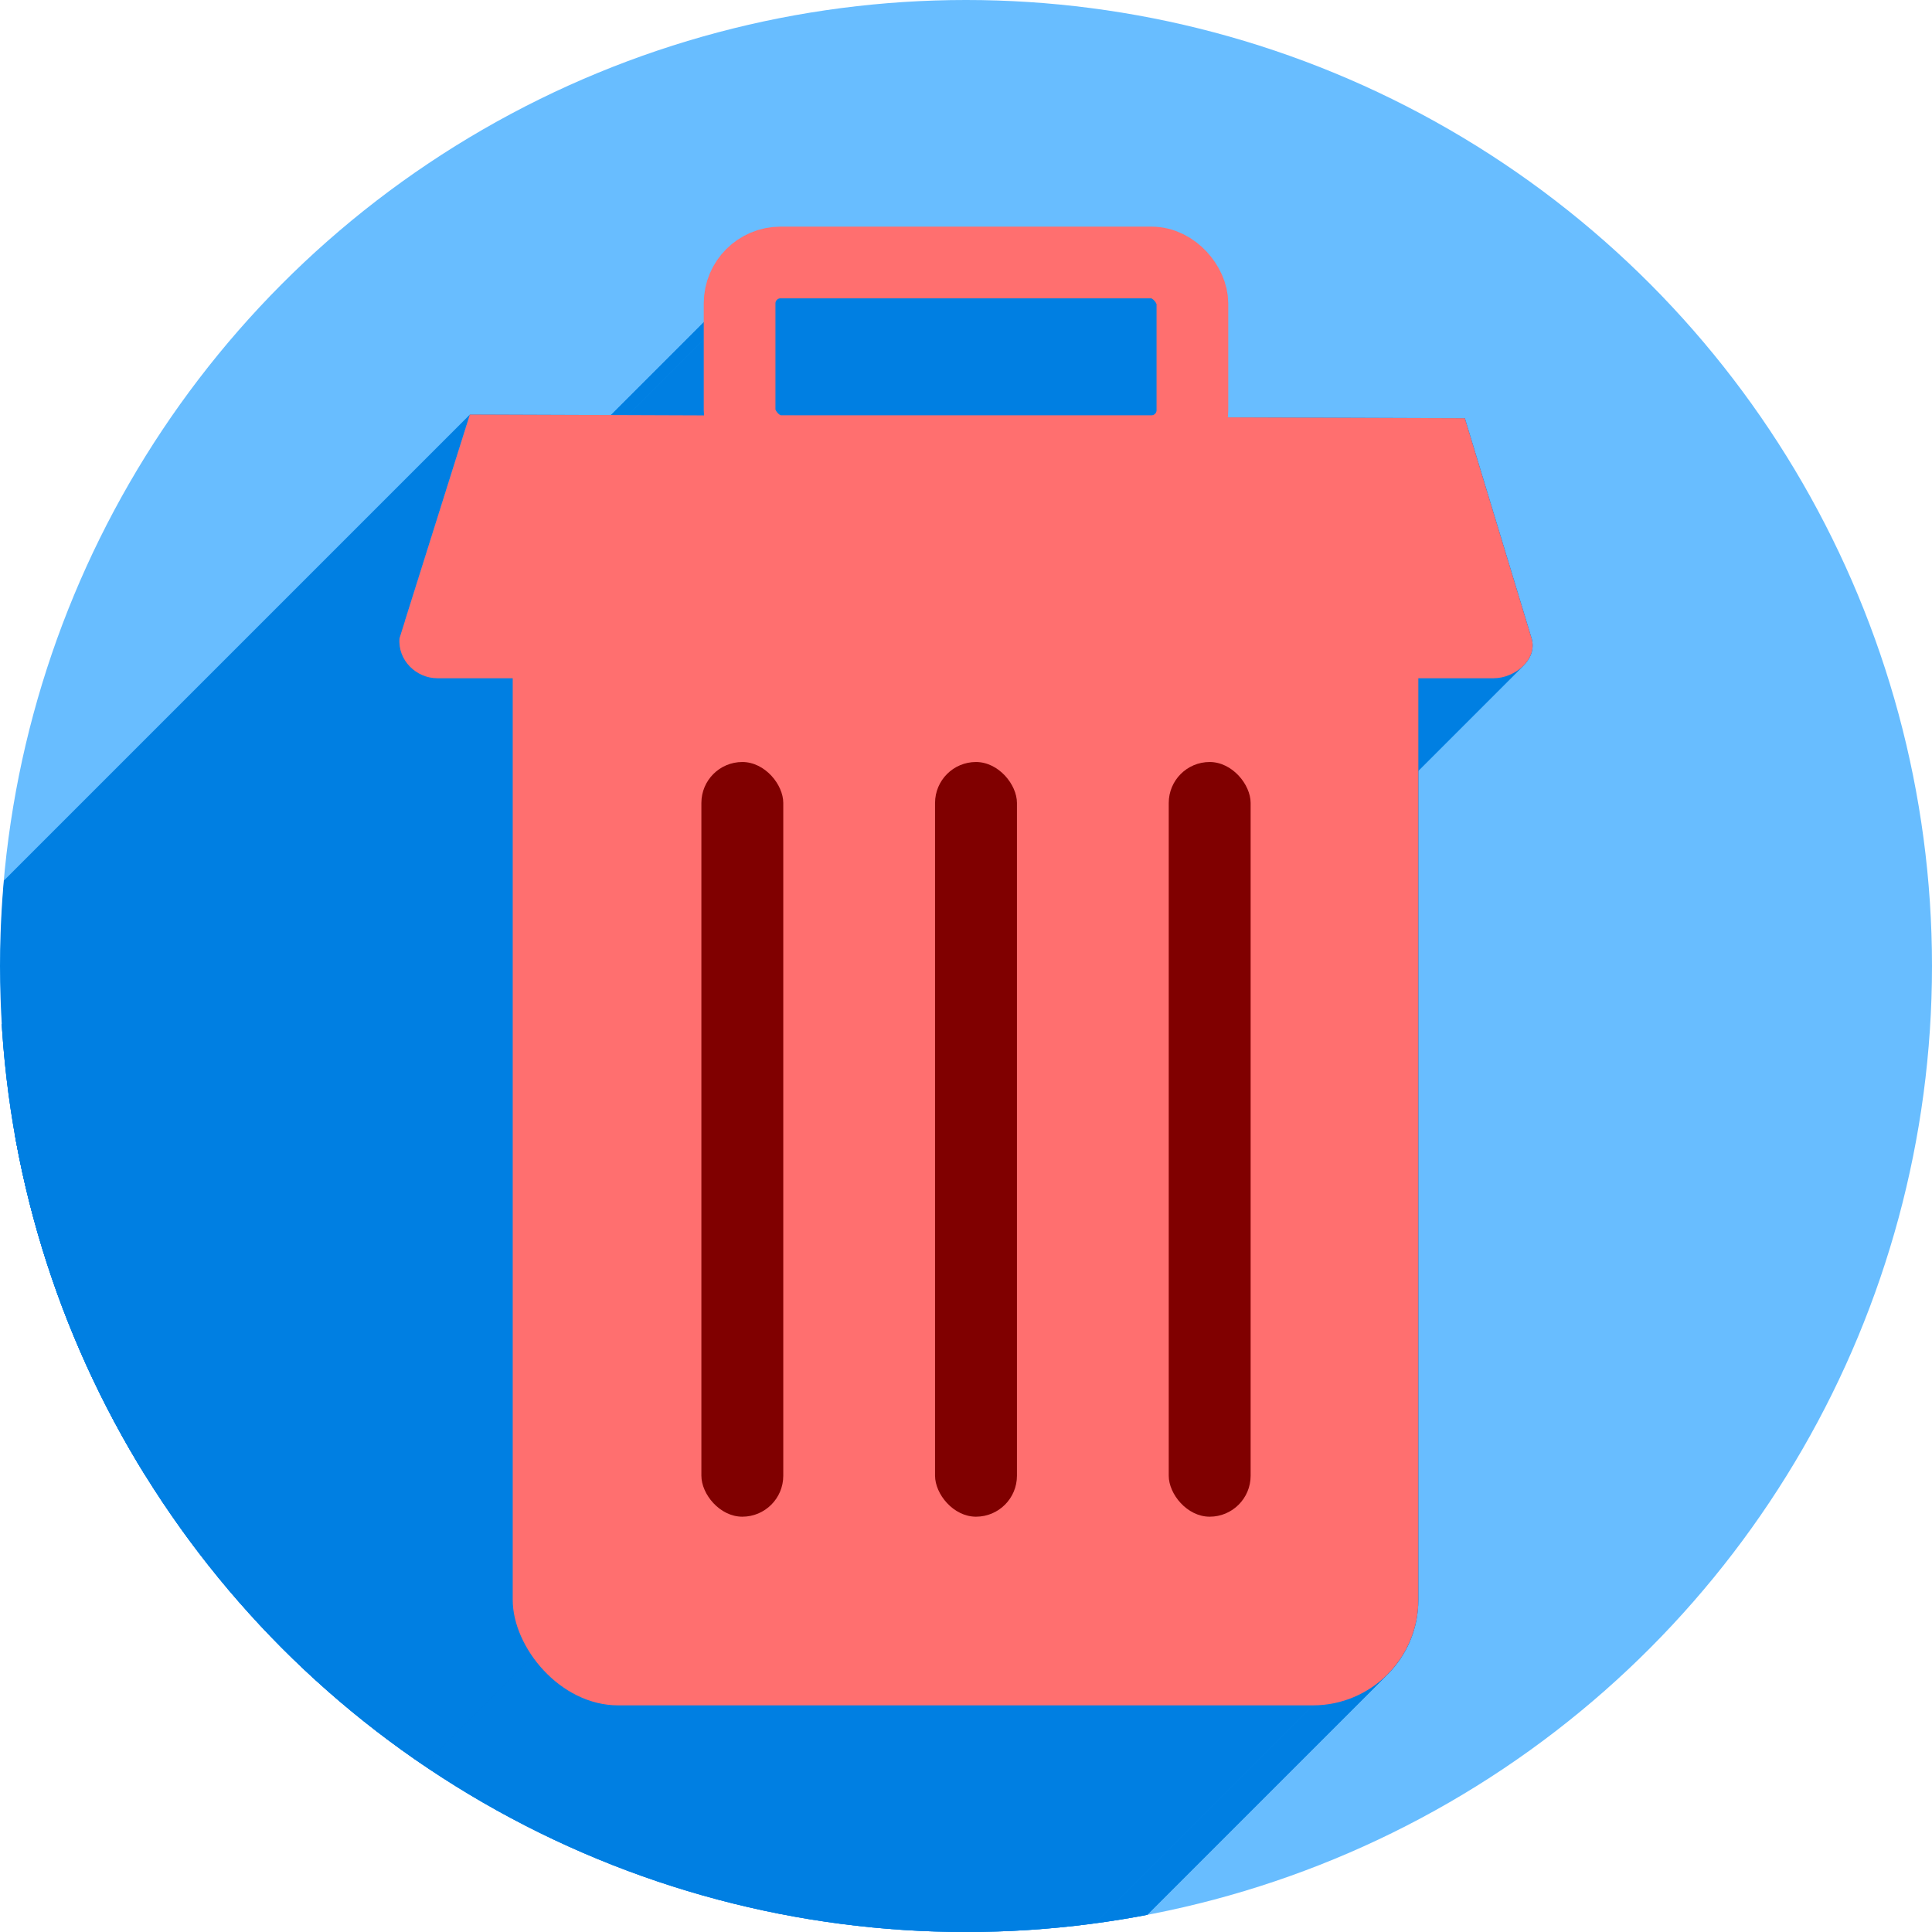 <?xml version="1.0" encoding="UTF-8" standalone="no"?>
<!-- Created with Inkscape (http://www.inkscape.org/) -->

<svg
   xmlns:dc="http://purl.org/dc/elements/1.1/"
   xmlns:cc="http://creativecommons.org/ns#"
   xmlns:rdf="http://www.w3.org/1999/02/22-rdf-syntax-ns#"
   xmlns:svg="http://www.w3.org/2000/svg"
   xmlns="http://www.w3.org/2000/svg"
   xmlns:sodipodi="http://sodipodi.sourceforge.net/DTD/sodipodi-0.dtd"
   xmlns:inkscape="http://www.inkscape.org/namespaces/inkscape"
   width="256"
   height="256"
   viewBox="0 0 256 256"
   id="svg2"
   version="1.1"
   inkscape:version="0.91 r13725"
   sodipodi:docname="gnome-stock-trash.svg">
  <sodipodi:namedview
     id="base"
     pagecolor="#ffffff"
     bordercolor="#666666"
     borderopacity="1.0"
     inkscape:pageopacity="0.0"
     inkscape:pageshadow="2"
     inkscape:zoom="2.0507812"
     inkscape:cx="45.592379"
     inkscape:cy="127.02476"
     inkscape:document-units="px"
     inkscape:current-layer="layer1"
     showgrid="true"
     units="px"
     inkscape:window-width="1366"
     inkscape:window-height="721"
     inkscape:window-x="0"
     inkscape:window-y="0"
     inkscape:window-maximized="1">
    <inkscape:grid
       type="xygrid"
       id="grid4168"
       spacingx="5"
       spacingy="5" />
  </sodipodi:namedview>
  <defs
     id="defs4">
    <inkscape:path-effect
       is_visible="true"
       id="path-effect4229"
       effect="spiro" />
    <inkscape:path-effect
       is_visible="true"
       id="path-effect4220"
       effect="spiro" />
    <inkscape:path-effect
       effect="spiro"
       id="path-effect4208"
       is_visible="true" />
    <inkscape:path-effect
       is_visible="true"
       id="path-effect4196"
       effect="spiro" />
    <clipPath
       clipPathUnits="userSpaceOnUse"
       id="clipPath5002">
      <g
         id="g5004">
        <path
           transform="translate(0,796.362)"
           inkscape:connector-curvature="0"
           id="path5006"
           d="M 88.118,249.435 C 46.103,235.291 14.771,201.687 4.134,159.361 1.338,148.236 0.923,144.163 0.926,127.889 0.928,117.472 1.134,112.014 1.658,108.541 4.465,89.913 12.177,70.638 23.043,55.086 c 3.959,-5.666 8.345,-10.931 9.102,-10.926 0.328,0.002 10.489,18.31 22.579,40.683 12.09,22.373 22.375,41.335 22.854,42.136 0.479,0.802 0.925,2.441 0.99,3.643 0.343,6.316 2.524,14.21 5.642,20.423 2.954,5.887 5.065,8.733 10.435,14.067 6.714,6.67 12.889,10.286 21.732,12.729 3.166,0.874 5.105,1.05 11.575,1.05 8.826,0 12.602,-0.762 19.264,-3.887 2.046,-0.96 3.937,-1.665 4.202,-1.568 0.265,0.097 -11.056,17.665 -25.157,39.038 l -25.639,38.861 -3.094,0.112 c -2.555,0.093 -4.195,-0.258 -9.409,-2.014 z"
           style="fill:#0f9d58;fill-opacity:1;stroke:none;stroke-width:4.858;stroke-linejoin:round;stroke-miterlimit:4;stroke-dasharray:none;stroke-opacity:1" />
        <path
           inkscape:connector-curvature="0"
           id="path5008"
           d="m 112.36,1051.517 c -10.001,-1.45 -12.156,-1.82 -12.532,-2.156 -0.249,-0.222 1.738,-3.748 4.55,-8.072 7.166,-11.021 49.772,-74.648 50.259,-75.055 3.575,-2.992 8.635,-8.041 10.575,-10.554 3.362,-4.353 7.558,-12.914 9.065,-18.494 6.193,-22.925 -2.593,-47.152 -21.7,-59.837 l -2.961,-1.966 17.025,0.296 c 9.364,0.163 31.17,0.434 48.459,0.603 l 31.435,0.307 1.546,4.189 c 2.246,6.086 4.678,15.095 5.935,21.982 1.525,8.36 1.925,28.859 0.739,37.828 -3.08,23.278 -12.813,45.72 -27.802,64.106 -20.476,25.117 -51.46,42.197 -84.146,46.389 -5.312,0.681 -26.646,0.986 -30.446,0.436 z"
           style="fill:#f4b400;fill-opacity:1;stroke:none;stroke-width:4.858;stroke-linejoin:round;stroke-miterlimit:4;stroke-dasharray:none;stroke-opacity:1" />
        <path
           transform="translate(0,796.362)"
           inkscape:connector-curvature="0"
           id="path5010"
           d="M 67.99,108.873 C 41.284,59.576 33.29,45.149 32.234,44.345 31.651,43.901 32.811,42.55 38.696,36.815 53.436,22.45 68.809,13.041 87.839,6.736 101.687,2.148 112.582,0.437 127.951,0.437 c 21.31,0 37.805,3.81 56.835,13.126 25.294,12.383 46.194,33.579 58.52,59.346 1.611,3.369 2.93,6.372 2.93,6.675 0,0.56 -10.549,0.495 -71.165,-0.437 l -24.288,-0.374 -3.931,-1.764 c -6.757,-3.033 -10.646,-3.84 -18.658,-3.868 -5.03,-0.018 -7.979,0.208 -10.316,0.788 -14.508,3.604 -26.283,12.948 -33.292,26.419 -3.585,6.891 -5.247,13.082 -6.332,23.583 l -0.337,3.267 -9.927,-18.326 z"
           style="fill:#db4437;fill-opacity:1;stroke:none;stroke-width:10;stroke-linejoin:round;stroke-miterlimit:4;stroke-dasharray:none;stroke-opacity:1" />
      </g>
    </clipPath>
    <clipPath
       id="clipPath4271"
       clipPathUnits="userSpaceOnUse">
      <circle
         r="128"
         cy="128"
         cx="128"
         id="circle4273"
         style="fill:#292929;fill-opacity:0.26;stroke:none;stroke-width:10;stroke-linejoin:round;stroke-miterlimit:4;stroke-dasharray:none;stroke-opacity:0.259" />
    </clipPath>
    <clipPath
       clipPathUnits="userSpaceOnUse"
       id="clipPath4363">
      <circle
         r="128"
         cy="924.362"
         cx="128"
         id="circle4365"
         style="fill:#4285f4;fill-opacity:1;stroke:none;stroke-width:10;stroke-linejoin:round;stroke-miterlimit:4;stroke-dasharray:none;stroke-opacity:0.259" />
    </clipPath>
    <clipPath
       id="clipPath4452"
       clipPathUnits="userSpaceOnUse">
      <circle
         r="128"
         cy="924.362"
         cx="128"
         id="circle4454"
         style="fill:#4285f4;fill-opacity:1;stroke:none;stroke-width:10;stroke-linejoin:round;stroke-miterlimit:4;stroke-dasharray:none;stroke-opacity:0.259" />
    </clipPath>
    <filter
       id="filter5743"
       inkscape:label="Drop Shadow"
       style="color-interpolation-filters:sRGB;">
      <feFlood
         id="feFlood5745"
         result="flood"
         flood-color="rgb(0,0,0)"
         flood-opacity="0.498" />
      <feComposite
         id="feComposite5747"
         result="composite1"
         operator="in"
         in2="SourceGraphic"
         in="flood" />
      <feGaussianBlur
         id="feGaussianBlur5749"
         result="blur"
         stdDeviation="3.7"
         in="composite1" />
      <feOffset
         id="feOffset5751"
         result="offset"
         dy="-4"
         dx="-3.7" />
      <feComposite
         id="feComposite5753"
         result="composite2"
         operator="over"
         in2="offset"
         in="SourceGraphic" />
    </filter>
    <filter
       id="filter4254"
       inkscape:label="Drop Shadow"
       style="color-interpolation-filters:sRGB;">
      <feFlood
         id="feFlood4256"
         result="flood"
         flood-color="rgb(0,0,0)"
         flood-opacity="0.498" />
      <feComposite
         id="feComposite4258"
         result="composite1"
         operator="in"
         in2="SourceGraphic"
         in="flood" />
      <feGaussianBlur
         id="feGaussianBlur4260"
         result="blur"
         stdDeviation="1.6"
         in="composite1" />
      <feOffset
         id="feOffset4262"
         result="offset"
         dy="-2.9"
         dx="-2.6" />
      <feComposite
         id="feComposite4264"
         result="composite2"
         operator="over"
         in2="offset"
         in="SourceGraphic" />
    </filter>
    <filter
       id="filter4263"
       inkscape:label="Drop Shadow"
       style="color-interpolation-filters:sRGB;">
      <feFlood
         id="feFlood4265"
         result="flood"
         flood-color="rgb(0,0,0)"
         flood-opacity="0.498" />
      <feComposite
         id="feComposite4267"
         result="composite1"
         operator="in"
         in2="SourceGraphic"
         in="flood" />
      <feGaussianBlur
         id="feGaussianBlur4269"
         result="blur"
         stdDeviation="0"
         in="composite1" />
      <feOffset
         id="feOffset4271"
         result="offset"
         dy="2.9"
         dx="0" />
      <feComposite
         id="feComposite4273"
         result="composite2"
         operator="over"
         in2="offset"
         in="SourceGraphic" />
    </filter>
    <clipPath
       clipPathUnits="userSpaceOnUse"
       id="clipPath4586">
      <circle
         r="128"
         cy="924.362"
         cx="128"
         id="circle4588"
         style="fill:#68bdff;fill-opacity:1;stroke:none;stroke-width:10;stroke-linejoin:round;stroke-miterlimit:4;stroke-dasharray:none;stroke-opacity:0.259" />
    </clipPath>
    <clipPath
       clipPathUnits="userSpaceOnUse"
       id="clipPath4590">
      <circle
         r="128"
         cy="924.362"
         cx="128"
         id="circle4592"
         style="fill:#68bdff;fill-opacity:1;stroke:none;stroke-width:10;stroke-linejoin:round;stroke-miterlimit:4;stroke-dasharray:none;stroke-opacity:0.259" />
    </clipPath>
    <clipPath
       clipPathUnits="userSpaceOnUse"
       id="clipPath4596">
      <circle
         r="128"
         cy="924.362"
         cx="128"
         id="circle4598"
         style="fill:#68bdff;fill-opacity:1;stroke:none;stroke-width:10;stroke-linejoin:round;stroke-miterlimit:4;stroke-dasharray:none;stroke-opacity:0.259" />
    </clipPath>
  </defs>
  <g
     transform="translate(0,-796.362)"
     id="layer1"
     inkscape:groupmode="layer"
     inkscape:label="Layer 1">
    <path
       inkscape:connector-curvature="0"
       id="path4913"
       d="M 154.474,968.81 101.04,1048.476 0.486,1048.962 0,842.024 l 33.032,-2.429 45.176,83.552 21.374,35.461 26.717,13.116 z"
       style="fill:none;fill-rule:evenodd;stroke:none;stroke-width:1px;stroke-linecap:butt;stroke-linejoin:miter;stroke-opacity:1" />
    <circle
       style="fill:#68bdff;fill-opacity:1;stroke:none;stroke-width:10;stroke-linejoin:round;stroke-miterlimit:4;stroke-dasharray:none;stroke-opacity:0.259"
       id="path4152"
       cx="128"
       cy="924.362"
       r="128" />
    <path
       id="rect4244"
       d="m 98.362,897.332 c 3.006,0 5.426,2.42 5.426,5.426 l 0,89.149 c 0,3.006 -2.42,5.426 -5.426,5.426 -3.006,0 -5.426,-2.42 -5.426,-5.426 l 0,-89.149 c 0,-3.006 2.42,-5.426 5.426,-5.426 z"
       style="fill:#800000;fill-opacity:1;stroke:none;stroke-width:1;stroke-linecap:round;stroke-linejoin:round;stroke-miterlimit:4;stroke-dasharray:none;stroke-opacity:1" />
    <path
       id="rect4246"
       d="m 129.326,897.332 c 3.006,0 5.426,2.42 5.426,5.426 l 0,89.149 c 0,3.006 -2.42,5.426 -5.426,5.426 -3.006,0 -5.426,-2.42 -5.426,-5.426 l 0,-89.149 c 0,-3.006 2.42,-5.426 5.426,-5.426 z"
       style="fill:#800000;fill-opacity:1;stroke:none;stroke-width:1;stroke-linecap:round;stroke-linejoin:round;stroke-miterlimit:4;stroke-dasharray:none;stroke-opacity:1" />
    <path
       id="rect4248"
       d="m 160.29,897.332 c 3.006,0 5.426,2.42 5.426,5.426 l 0,89.149 c 0,3.006 -2.42,5.426 -5.426,5.426 -3.006,0 -5.426,-2.42 -5.426,-5.426 l 0,-89.149 c 0,-3.006 2.42,-5.426 5.426,-5.426 z"
       style="fill:#800000;fill-opacity:1;stroke:none;stroke-width:1;stroke-linecap:round;stroke-linejoin:round;stroke-miterlimit:4;stroke-dasharray:none;stroke-opacity:1" />
    <g
       id="g4600"
       style="fill:#007fe2;fill-opacity:1;stroke:none">
      <g
         clip-path="url(#clipPath4590)"
         id="g4431"
         style="fill:#007fe2;fill-opacity:1;stroke:none">
        <g
           style="fill:#007fe2;fill-opacity:1;stroke:none;stroke-width:1;stroke-linecap:round;stroke-linejoin:round;stroke-miterlimit:4;stroke-dasharray:none;stroke-opacity:1"
           id="g4433">
          <path
             d="M81.919 872.332L173.954 872.332L-179.599 1225.886L-271.634 1225.886Z"
             id="path4435"
             style="fill:#007fe2;fill-opacity:1;stroke:none" />
          <path
             d="M173.954 872.332C181.7 872.332 187.937 878.569 187.937 886.315L-165.617 1239.868C-165.617 1232.122 -171.853 1225.886 -179.599 1225.886Z"
             id="path4437"
             style="fill:#007fe2;fill-opacity:1;stroke:none" />
          <path
             d="M187.937 886.315L187.937 1008.35L-165.617 1361.903L-165.617 1239.868Z"
             id="path4439"
             style="fill:#007fe2;fill-opacity:1;stroke:none" />
          <path
             d="M187.937 1008.35C187.937 1012.223 186.378 1015.719 183.85 1018.246L-169.703 1371.799C-167.176 1369.272 -165.617 1365.776 -165.617 1361.903Z"
             id="path4441"
             style="fill:#007fe2;fill-opacity:1;stroke:none" />
          <path
             d="M183.85 1018.246C181.323 1020.773 177.827 1022.332 173.954 1022.332L-179.599 1375.886C-175.726 1375.886 -172.23 1374.327 -169.703 1371.799Z"
             id="path4443"
             style="fill:#007fe2;fill-opacity:1;stroke:none" />
          <path
             d="M173.954 1022.332L81.919 1022.332L-271.634 1375.886L-179.599 1375.886Z"
             id="path4445"
             style="fill:#007fe2;fill-opacity:1;stroke:none" />
          <path
             d="M81.919 1022.332C74.173 1022.332 67.937 1016.096 67.937 1008.35L-285.617 1361.903C-285.617 1369.65 -279.381 1375.886 -271.634 1375.886Z"
             id="path4447"
             style="fill:#007fe2;fill-opacity:1;stroke:none" />
          <path
             d="M67.937 1008.35L67.937 886.315L-285.617 1239.868L-285.617 1361.903Z"
             id="path4449"
             style="fill:#007fe2;fill-opacity:1;stroke:none" />
          <path
             d="M67.937 886.315C67.937 882.442 69.496 878.946 72.023 876.419L-281.53 1229.972C-284.058 1232.499 -285.617 1235.995 -285.617 1239.868Z"
             id="path4451"
             style="fill:#007fe2;fill-opacity:1;stroke:none" />
          <path
             d="M72.023 876.419C74.55 873.891 78.046 872.332 81.919 872.332L-271.634 1225.886C-275.508 1225.886 -279.003 1227.445 -281.53 1229.972Z"
             id="path4453"
             style="fill:#007fe2;fill-opacity:1;stroke:none" />
        </g>
        <path
           style="fill:#007fe2;fill-opacity:1;stroke:none;stroke-width:1;stroke-linecap:round;stroke-linejoin:round;stroke-miterlimit:4;stroke-dasharray:none;stroke-opacity:1"
           d="m 81.919,872.332 92.035,0 c 7.746,0 13.982,6.236 13.982,13.982 l 0,122.035 c 0,7.746 -6.236,13.982 -13.982,13.982 l -92.035,0 c -7.746,0 -13.982,-6.236 -13.982,-13.982 l 0,-122.035 c 0,-7.746 6.236,-13.982 13.982,-13.982 z"
           id="rect4242" />
      </g>
      <g
         clip-path="url(#clipPath4596)"
         id="g4456"
         style="fill:#007fe2;fill-opacity:1;stroke:none">
        <g
           style="fill:#007fe2;fill-opacity:1;stroke:none;stroke-width:1;stroke-linecap:round;stroke-linejoin:round;stroke-miterlimit:4;stroke-dasharray:none;stroke-opacity:1;filter:url(#filter4263)"
           id="g4458">
          <path
             d="M194.098 848.882L202.937 878.032L-150.617 1231.586L-159.456 1202.435Z"
             id="path4460"
             style="fill:#007fe2;fill-opacity:1;stroke:none" />
          <path
             d="M202.937 878.032C203.353 879.406 202.83 880.702 201.863 881.67L-151.691 1235.223C-150.724 1234.256 -150.2 1232.959 -150.617 1231.586Z"
             id="path4462"
             style="fill:#007fe2;fill-opacity:1;stroke:none" />
          <path
             d="M201.863 881.67C200.851 882.681 199.353 883.332 197.937 883.332L-155.617 1236.886C-154.2 1236.886 -152.703 1236.235 -151.691 1235.223Z"
             id="path4464"
             style="fill:#007fe2;fill-opacity:1;stroke:none" />
          <path
             d="M197.937 883.332L57.937 883.332L-295.617 1236.886L-155.617 1236.886Z"
             id="path4466"
             style="fill:#007fe2;fill-opacity:1;stroke:none" />
          <path
             d="M57.937 883.332C55.167 883.332 52.686 880.957 52.937 878.032L-300.617 1231.586C-300.868 1234.51 -298.387 1236.886 -295.617 1236.886Z"
             id="path4468"
             style="fill:#007fe2;fill-opacity:1;stroke:none" />
          <path
             d="M52.937 878.032L62.263 848.394L-291.29 1201.948L-300.617 1231.586Z"
             id="path4470"
             style="fill:#007fe2;fill-opacity:1;stroke:none" />
        </g>
        <path
           style="fill:#007fe2;fill-opacity:1;stroke:none;stroke-width:1;stroke-linecap:round;stroke-linejoin:round;stroke-miterlimit:4;stroke-dasharray:none;stroke-opacity:1;filter:url(#filter4263)"
           d="m 194.098,848.882 8.839,29.15 c 0.852,2.81 -2.23,5.3 -5,5.3 l -140,0 c -2.77,0 -5.251,-2.376 -5,-5.3 l 9.327,-29.638 z"
           id="rect4256"
           inkscape:connector-curvature="0"
           sodipodi:nodetypes="csssscc" />
      </g>
      <g
         clip-path="url(#clipPath4586)"
         id="g4473"
         style="fill:#007fe2;fill-opacity:1;stroke:none">
        <g
           style="fill:#007fe2;fill-opacity:1;stroke:none;stroke-width:9.5;stroke-linecap:round;stroke-linejoin:round;stroke-miterlimit:4;stroke-dasharray:none;stroke-opacity:1"
           id="g4475">
          <path
             d="M103.426 831.142L152.574 831.142L-200.979 1184.695L-250.128 1184.695Z"
             id="path4477"
             style="fill:#007fe2;fill-opacity:1;stroke:none" />
          <path
             d="M152.574 831.142C155.58 831.142 158.0 833.562 158.0 836.568L-195.553 1190.121C-195.553 1187.115 -197.973 1184.695 -200.979 1184.695Z"
             id="path4479"
             style="fill:#007fe2;fill-opacity:1;stroke:none" />
          <path
             d="M158.0 836.568L158.0 850.716L-195.553 1204.27L-195.553 1190.121Z"
             id="path4481"
             style="fill:#007fe2;fill-opacity:1;stroke:none" />
          <path
             d="M158.0 850.716C158.0 852.216 157.398 853.57 156.42 854.55L-197.133 1208.104C-196.156 1207.123 -195.553 1205.769 -195.553 1204.27Z"
             id="path4483"
             style="fill:#007fe2;fill-opacity:1;stroke:none" />
          <path
             d="M156.42 854.55C155.439 855.534 154.08 856.142 152.574 856.142L-200.979 1209.695C-199.473 1209.695 -198.114 1209.088 -197.133 1208.104Z"
             id="path4485"
             style="fill:#007fe2;fill-opacity:1;stroke:none" />
          <path
             d="M152.574 856.142L103.426 856.142L-250.128 1209.695L-200.979 1209.695Z"
             id="path4487"
             style="fill:#007fe2;fill-opacity:1;stroke:none" />
          <path
             d="M103.426 856.142C100.42 856.142 98.0 853.722 98.0 850.716L-255.553 1204.27C-255.553 1207.275 -253.134 1209.695 -250.128 1209.695Z"
             id="path4489"
             style="fill:#007fe2;fill-opacity:1;stroke:none" />
          <path
             d="M98.0 850.716L98.0 836.568L-255.553 1190.121L-255.553 1204.27Z"
             id="path4491"
             style="fill:#007fe2;fill-opacity:1;stroke:none" />
          <path
             d="M98.0 836.568C98.0 835.065 98.605 833.708 99.586 832.728L-253.968 1186.281C-254.948 1187.262 -255.553 1188.618 -255.553 1190.121Z"
             id="path4493"
             style="fill:#007fe2;fill-opacity:1;stroke:none" />
          <path
             d="M99.586 832.728C100.566 831.747 101.923 831.142 103.426 831.142L-250.128 1184.695C-251.631 1184.695 -252.987 1185.3 -253.968 1186.281Z"
             id="path4495"
             style="fill:#007fe2;fill-opacity:1;stroke:none" />
        </g>
        <path
           style="fill:#007fe2;fill-opacity:1;stroke:none;stroke-width:9.5;stroke-linecap:round;stroke-linejoin:round;stroke-miterlimit:4;stroke-dasharray:none;stroke-opacity:1"
           d="m 103.426,831.142 49.149,0 c 3.006,0 5.426,2.42 5.426,5.426 l 0,14.149 c 0,3.006 -2.42,5.426 -5.426,5.426 l -49.149,0 C 100.42,856.142 98,853.722 98,850.716 l 0,-14.149 c 0,-3.006 2.42,-5.426 5.426,-5.426 z"
           id="rect4307" />
      </g>
    </g>
    <rect
       style="fill:#ff6f6f;fill-opacity:1;stroke:none;stroke-width:1;stroke-linecap:round;stroke-linejoin:round;stroke-miterlimit:4;stroke-dasharray:none;stroke-opacity:1"
       id="rect4345"
       width="120"
       height="150"
       x="67.937"
       y="872.332"
       ry="13.982" />
    <path
       style="fill:#ff6f6f;fill-opacity:1;stroke:none;stroke-width:1;stroke-linecap:round;stroke-linejoin:round;stroke-miterlimit:4;stroke-dasharray:none;stroke-opacity:1;filter:url(#filter4263)"
       d="m 194.098,848.882 8.839,29.15 c 0.852,2.81 -2.23,5.3 -5,5.3 l -140,0 c -2.77,0 -5.251,-2.376 -5,-5.3 l 9.327,-29.638 z"
       id="path4347"
       inkscape:connector-curvature="0"
       sodipodi:nodetypes="csssscc" />
    <rect
       style="fill:#800000;fill-opacity:1;stroke:none;stroke-width:1;stroke-linecap:round;stroke-linejoin:round;stroke-miterlimit:4;stroke-dasharray:none;stroke-opacity:1"
       id="rect4349"
       width="10.851"
       height="100"
       x="92.937"
       y="897.332"
       ry="5.426" />
    <rect
       ry="5.426"
       y="897.332"
       x="123.9"
       height="100"
       width="10.851"
       id="rect4351"
       style="fill:#800000;fill-opacity:1;stroke:none;stroke-width:1;stroke-linecap:round;stroke-linejoin:round;stroke-miterlimit:4;stroke-dasharray:none;stroke-opacity:1" />
    <rect
       ry="5.426"
       y="897.332"
       x="154.864"
       height="100"
       width="10.851"
       id="rect4353"
       style="fill:#800000;fill-opacity:1;stroke:none;stroke-width:1;stroke-linecap:round;stroke-linejoin:round;stroke-miterlimit:4;stroke-dasharray:none;stroke-opacity:1" />
    <rect
       style="fill:none;fill-opacity:1;stroke:#ff6f6f;stroke-width:9.5;stroke-linecap:round;stroke-linejoin:round;stroke-miterlimit:4;stroke-dasharray:none;stroke-opacity:1"
       id="rect4355"
       width="60"
       height="25"
       x="98"
       y="831.142"
       ry="5.426" />
  </g>
</svg>
